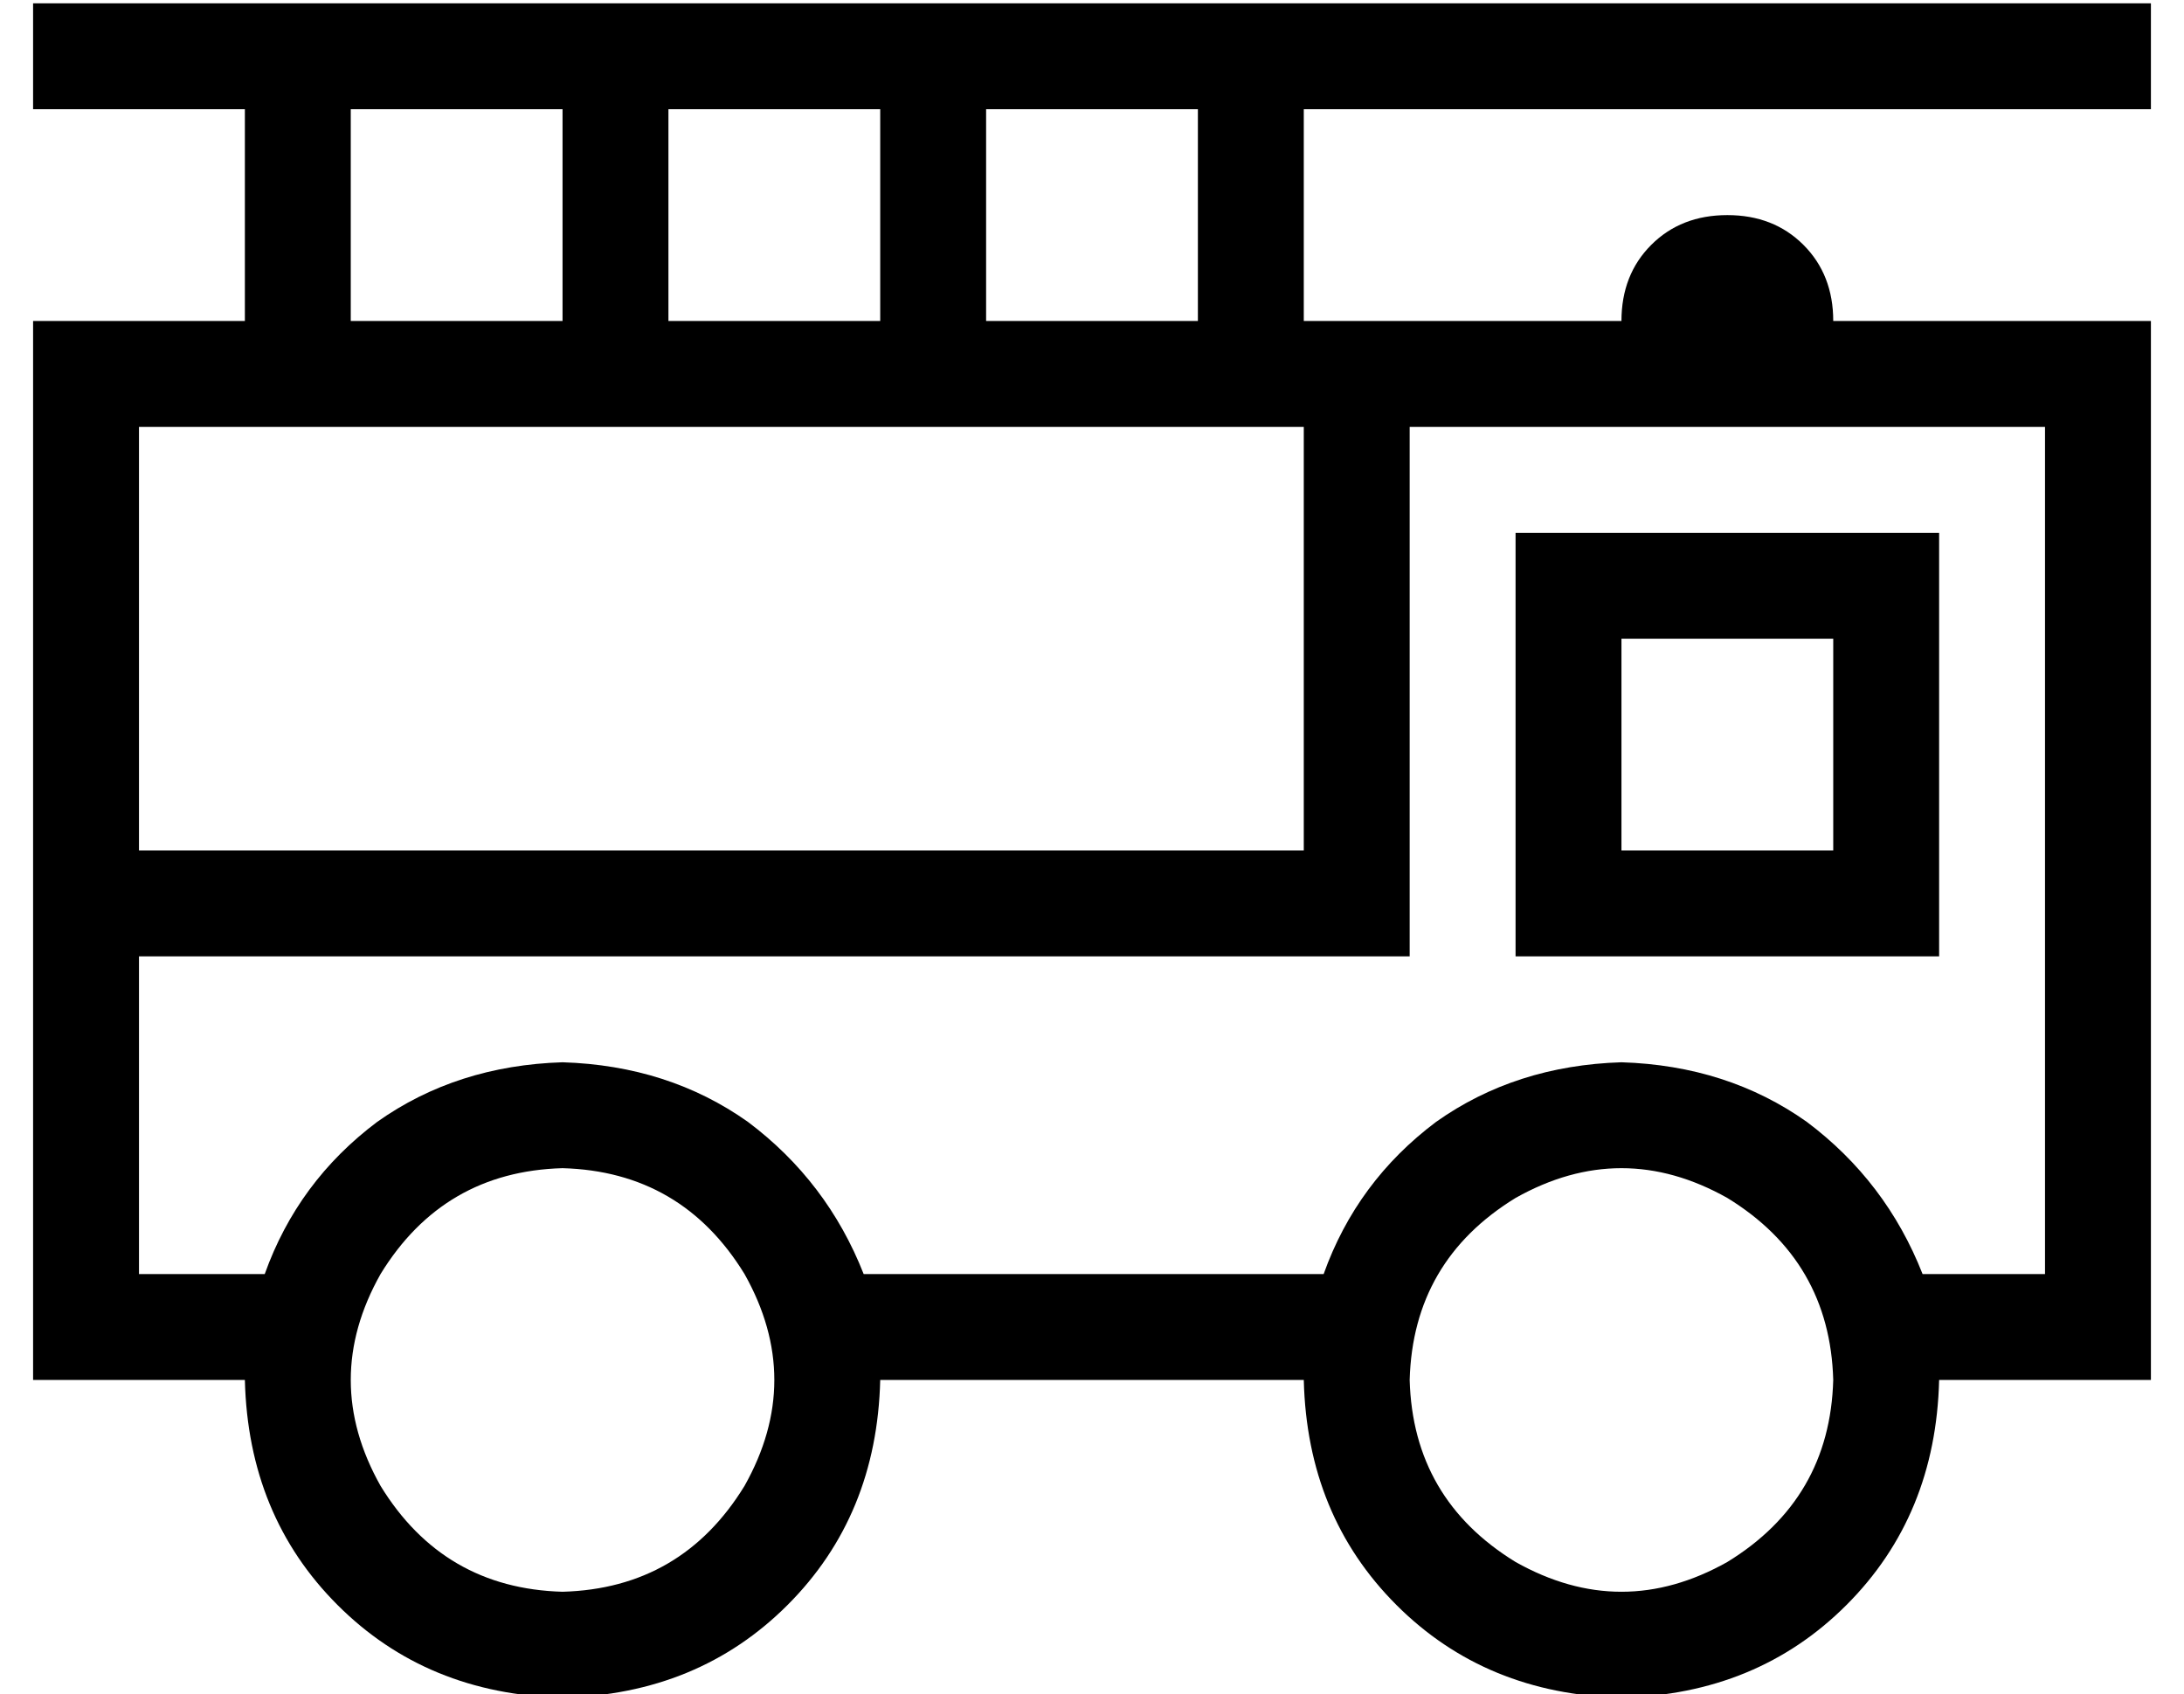 <?xml version="1.0" standalone="no"?>
<!DOCTYPE svg PUBLIC "-//W3C//DTD SVG 1.1//EN" "http://www.w3.org/Graphics/SVG/1.1/DTD/svg11.dtd" >
<svg xmlns="http://www.w3.org/2000/svg" xmlns:xlink="http://www.w3.org/1999/xlink" version="1.1" viewBox="-10 -40 660 512">
   <path fill="currentColor"
d="M640 -39h-640h640h-640v32v0h64v0v64v0h-32h-32v32v0v256v0v32v0h32h32q1 41 28 68t68 28q41 -1 68 -28t28 -68h128v0q1 41 28 68t68 28q41 -1 68 -28t28 -68h32h32v-32v0v-256v0v-32v0h-32h-64q0 -14 -9 -23t-23 -9t-23 9t-9 23h-96v0v-64v0h256v0v-32v0zM352 -7v64v-64
v64h-64v0v-64v0h64v0zM352 89h32h-32h32v128v0h-352v0v-128v0h32h288zM416 89h64h-64h192v256v0h-37v0q-11 -28 -35 -46q-24 -17 -56 -18q-32 1 -56 18q-24 18 -34 46h-139v0q-11 -28 -35 -46q-24 -17 -56 -18q-32 1 -56 18q-24 18 -34 46h-38v0v-96v0h368h16v-16v0v-144v0z
M256 -7v64v-64v64h-64v0v-64v0h64v0zM160 -7v64v-64v64h-64v0v-64v0h64v0zM480 153h64h-64h64v64v0h-64v0v-64v0zM480 121h-32h32h-32v32v0v64v0v32v0h32h96v-32v0v-64v0v-32v0h-32h-64zM160 313q36 1 55 32q18 32 0 64q-19 31 -55 32q-36 -1 -55 -32q-18 -32 0 -64
q19 -31 55 -32v0zM416 377q1 -36 32 -55q32 -18 64 0q31 19 32 55q-1 36 -32 55q-32 18 -64 0q-31 -19 -32 -55v0z" />
</svg>
